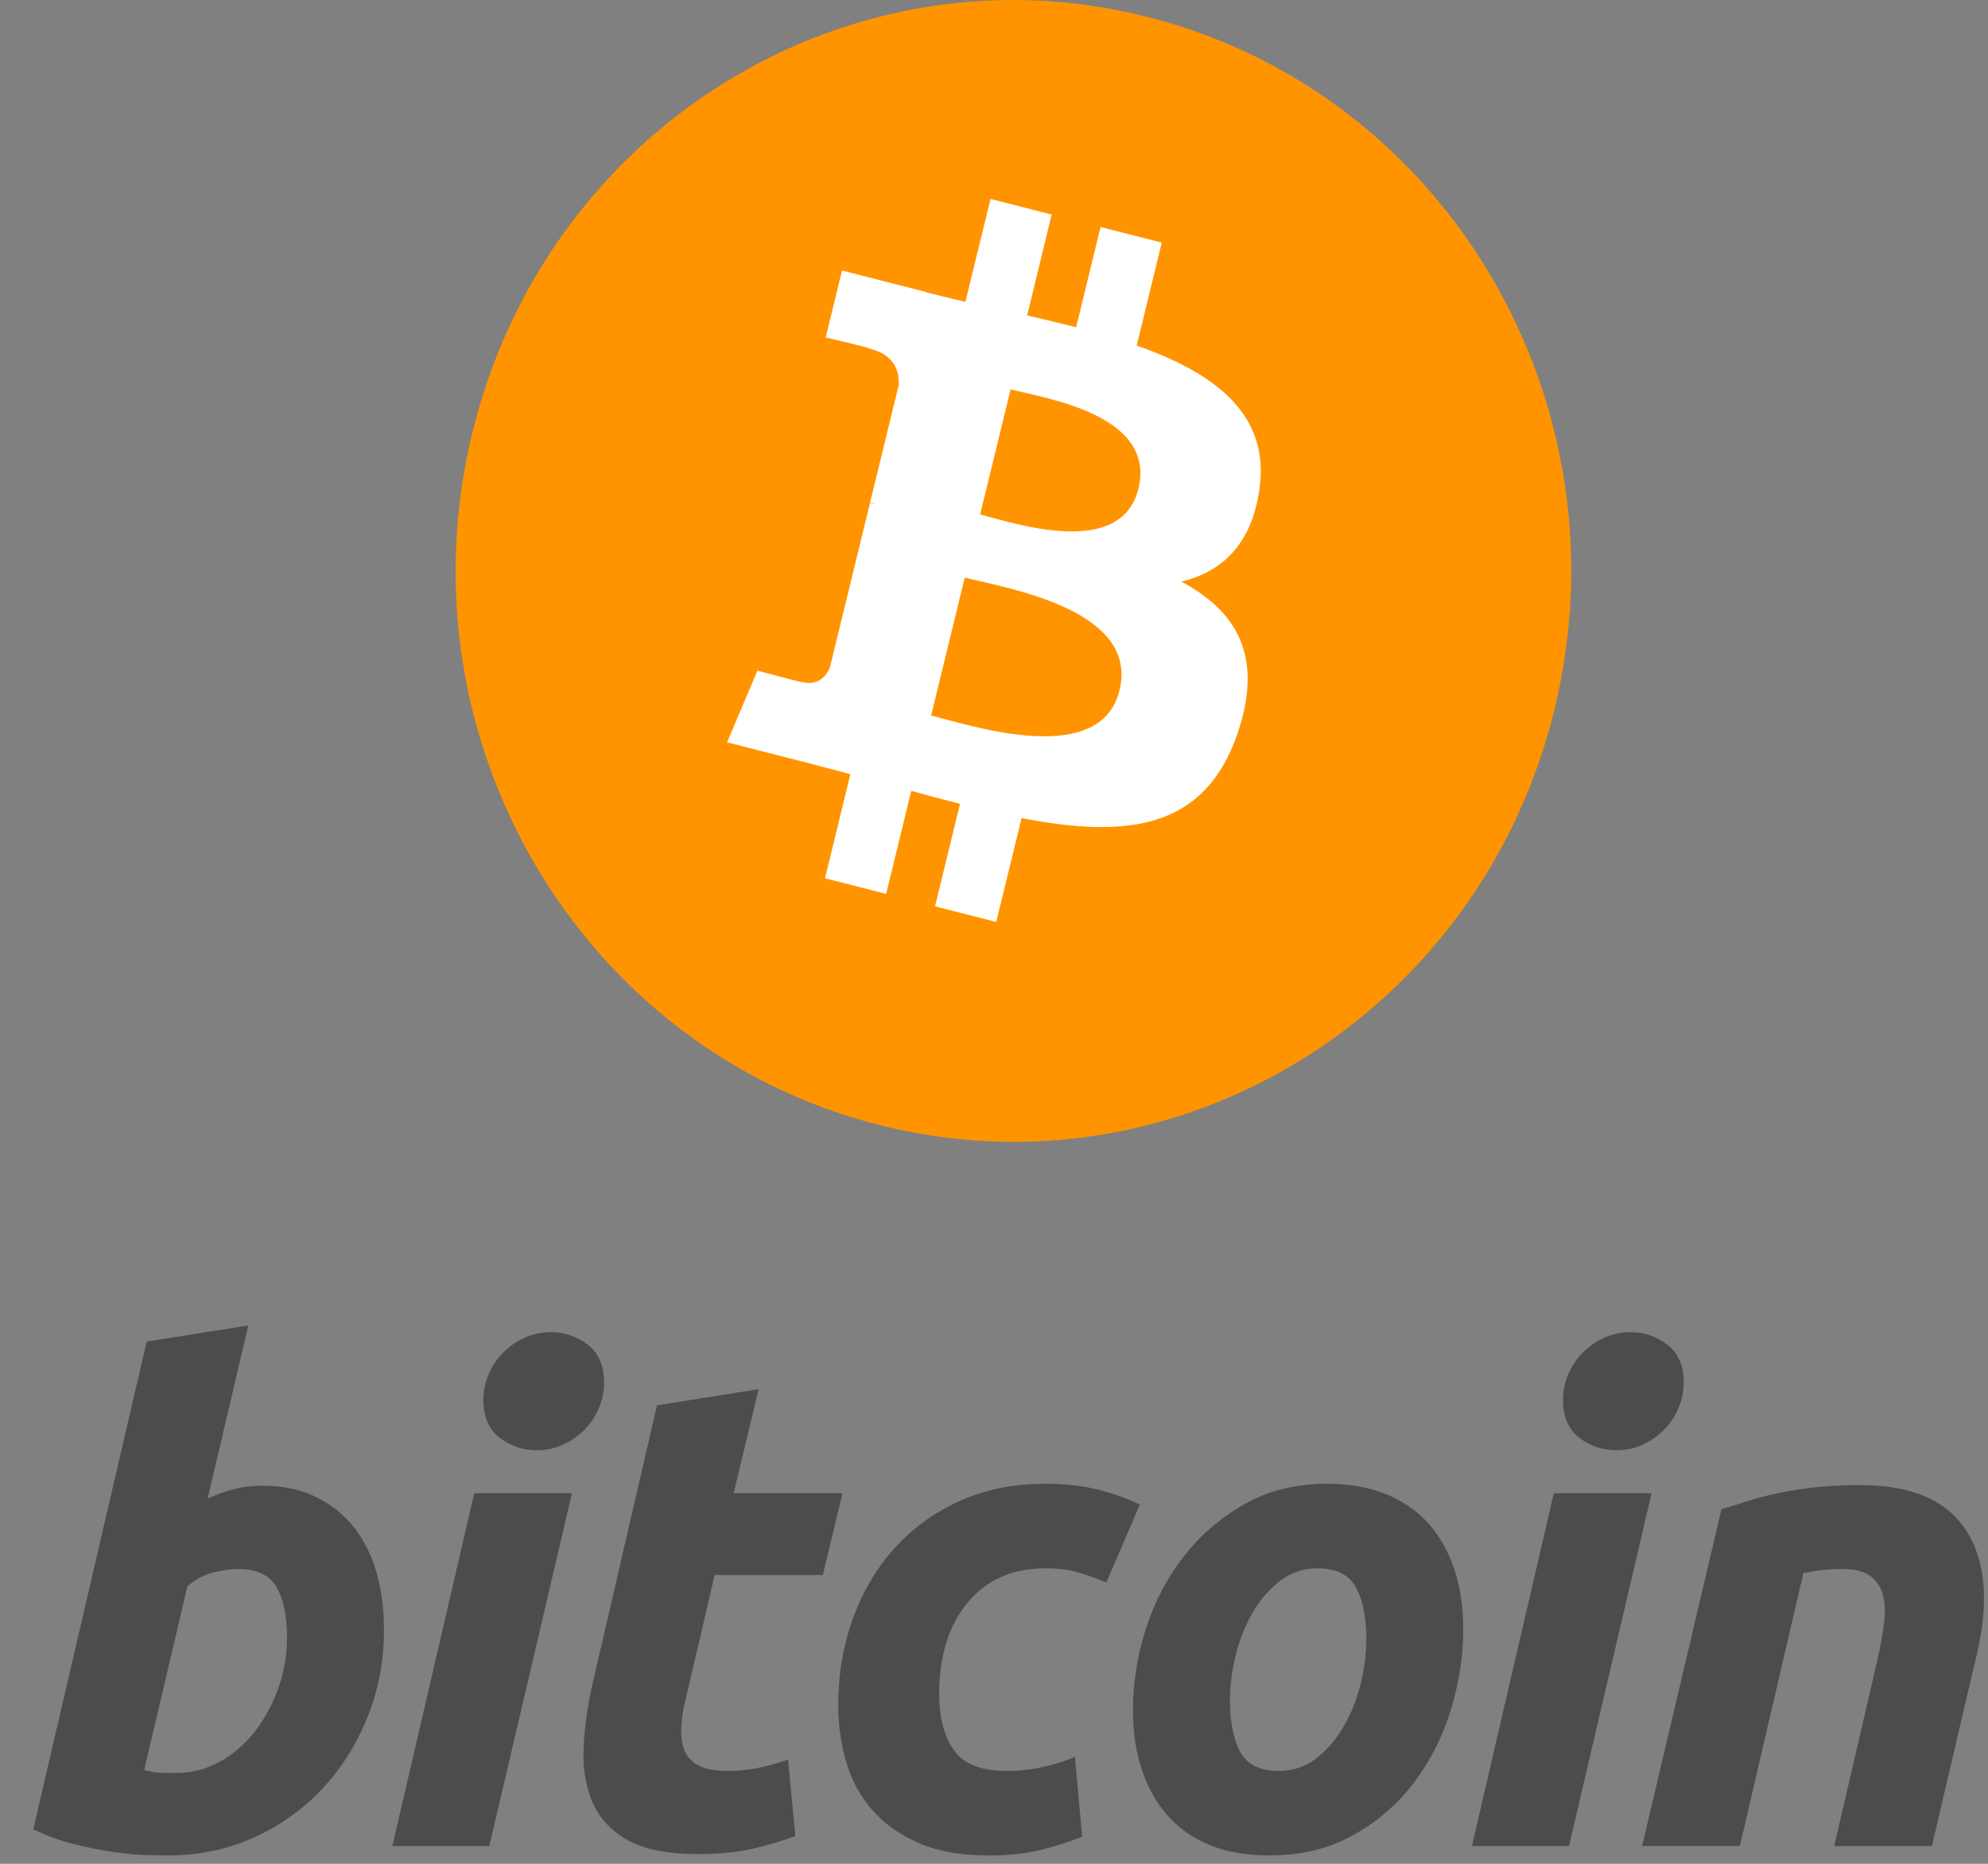 <?xml version="1.0" encoding="UTF-8"?>
<svg width="48px" height="45px" viewBox="0 0 48 45" version="1.1" xmlns="http://www.w3.org/2000/svg" xmlns:xlink="http://www.w3.org/1999/xlink">
    <rect x="0" y="0" width="48" height="45" fill="#808080" stroke="none"/>
    <g id="Page-1" stroke="none" stroke-width="1" fill="none" fill-rule="evenodd">
        <g id="style-3" transform="translate(-960, -957)">
            <g id="Group-12-Copy-5" transform="translate(926, 379)">
                <g id="Group-Copy">
                    <g id="Group-42" transform="translate(16, 110)">
                        <g id="Group-40" transform="translate(0, 436)">
                            <g id="Group-15-Copy" transform="translate(0, 23)">
                                <g id="Group-30" transform="translate(18, 9)">
                                    <g id="Group-34">
                                        <g id="Group-31" transform="translate(11, 0)">
                                            <path d="M26.535,17.119 C24.736,24.505 17.426,28.998 10.21,27.157 C2.995,25.316 -1.397,17.836 0.404,10.452 C2.201,3.066 9.511,-1.429 16.725,0.413 C23.943,2.254 28.333,9.734 26.535,17.119" id="Fill-1" fill="#FF9400"></path>
                                            <path d="M16.488,11.794 C16.072,13.502 13.499,12.634 12.665,12.422 L13.401,9.402 C14.235,9.615 16.922,10.012 16.488,11.794 M16.031,16.666 C15.574,18.544 12.484,17.53 11.482,17.275 L12.294,13.945 C13.296,14.201 16.508,14.708 16.031,16.666 M19.408,11.821 C19.676,9.987 18.311,9.001 16.445,8.343 L17.051,5.858 L15.573,5.481 L14.983,7.901 C14.595,7.802 14.196,7.708 13.8,7.616 L14.393,5.18 L12.916,4.803 L12.31,7.287 C11.989,7.212 11.673,7.138 11.367,7.06 L11.368,7.052 L9.33,6.532 L8.937,8.147 C8.937,8.147 10.033,8.404 10.01,8.42 C10.609,8.573 10.717,8.978 10.699,9.3 L10.009,12.13 C10.051,12.141 10.104,12.157 10.163,12.181 C10.113,12.168 10.061,12.155 10.007,12.141 L9.04,16.106 C8.967,16.292 8.781,16.571 8.363,16.466 C8.377,16.488 7.289,16.191 7.289,16.191 L6.555,17.923 L8.479,18.414 C8.836,18.506 9.187,18.601 9.532,18.692 L8.92,21.205 L10.396,21.582 L11.002,19.095 C11.405,19.207 11.796,19.31 12.18,19.408 L11.576,21.883 L13.054,22.26 L13.666,19.752 C16.186,20.24 18.081,20.043 18.879,17.711 C19.522,15.833 18.847,14.749 17.521,14.042 C18.487,13.814 19.214,13.164 19.408,11.821" id="Fill-4" fill="#FFFFFF"></path>
                                        </g>
                                        <g id="Group-33" transform="translate(0, 32)" fill="#4C4C4C">
                                            <path d="M4.27,10.806 C4.639,10.806 4.988,10.713 5.315,10.531 C5.642,10.348 5.925,10.101 6.163,9.794 C6.4,9.485 6.587,9.137 6.724,8.748 C6.861,8.36 6.93,7.955 6.93,7.533 C6.93,7.014 6.845,6.611 6.677,6.318 C6.508,6.027 6.196,5.881 5.743,5.881 C5.594,5.881 5.403,5.91 5.166,5.962 C4.927,6.017 4.714,6.131 4.524,6.303 L3.48,10.74 C3.542,10.752 3.598,10.762 3.646,10.773 C3.692,10.784 3.744,10.792 3.795,10.797 C3.849,10.803 3.911,10.806 3.986,10.806 C4.061,10.806 4.154,10.806 4.27,10.806 M6.327,3.872 C6.835,3.872 7.273,3.965 7.641,4.148 C8.011,4.332 8.316,4.581 8.561,4.893 C8.803,5.207 8.982,5.574 9.099,5.995 C9.214,6.417 9.272,6.87 9.272,7.355 C9.272,8.101 9.138,8.805 8.869,9.469 C8.599,10.134 8.233,10.711 7.768,11.203 C7.304,11.695 6.755,12.082 6.122,12.368 C5.49,12.654 4.803,12.798 4.066,12.798 C3.97,12.798 3.802,12.795 3.566,12.79 C3.329,12.785 3.057,12.76 2.752,12.718 C2.445,12.674 2.12,12.609 1.778,12.522 C1.435,12.437 1.11,12.318 0.804,12.166 L3.542,0.391 L5.995,0.002 L5.015,4.18 C5.225,4.084 5.436,4.009 5.647,3.954 C5.858,3.9 6.085,3.872 6.327,3.872" id="Fill-6"></path>
                                            <path d="M12.955,3.015 C12.628,3.015 12.332,2.915 12.069,2.716 C11.804,2.517 11.672,2.212 11.672,1.8 C11.672,1.574 11.717,1.362 11.806,1.161 C11.897,0.961 12.015,0.789 12.163,0.643 C12.311,0.497 12.483,0.381 12.677,0.294 C12.873,0.208 13.082,0.165 13.303,0.165 C13.63,0.165 13.925,0.264 14.189,0.464 C14.452,0.665 14.585,0.97 14.585,1.379 C14.585,1.607 14.54,1.82 14.45,2.02 C14.361,2.22 14.242,2.392 14.094,2.538 C13.947,2.684 13.774,2.799 13.58,2.886 C13.384,2.974 13.177,3.015 12.955,3.015 Z M11.815,12.572 L9.473,12.572 L11.451,4.053 L13.81,4.053 L11.815,12.572 Z" id="Fill-8"></path>
                                            <path d="M15.863,1.93 L18.317,1.541 L17.714,4.053 L20.342,4.053 L19.867,6.028 L17.255,6.028 L16.56,9.008 C16.496,9.256 16.459,9.488 16.449,9.704 C16.437,9.921 16.464,10.107 16.528,10.263 C16.591,10.42 16.704,10.542 16.868,10.627 C17.031,10.714 17.265,10.758 17.572,10.758 C17.825,10.758 18.071,10.733 18.309,10.684 C18.546,10.636 18.785,10.57 19.028,10.482 L19.203,12.329 C18.887,12.448 18.544,12.55 18.174,12.636 C17.805,12.723 17.366,12.765 16.86,12.765 C16.132,12.765 15.568,12.655 15.166,12.435 C14.765,12.213 14.481,11.91 14.311,11.526 C14.144,11.144 14.069,10.704 14.09,10.207 C14.111,9.71 14.185,9.186 14.311,8.636 L15.863,1.93 Z" id="Fill-10"></path>
                                            <path d="M20.239,9.171 C20.239,8.437 20.355,7.745 20.587,7.097 C20.819,6.448 21.152,5.881 21.585,5.395 C22.016,4.911 22.542,4.527 23.16,4.246 C23.776,3.966 24.465,3.824 25.225,3.824 C25.7,3.824 26.125,3.87 26.499,3.963 C26.874,4.056 27.214,4.176 27.521,4.327 L26.713,6.207 C26.502,6.119 26.283,6.042 26.056,5.972 C25.829,5.9 25.552,5.866 25.225,5.866 C24.443,5.866 23.825,6.142 23.365,6.691 C22.906,7.242 22.676,7.983 22.676,8.911 C22.676,9.462 22.792,9.907 23.025,10.248 C23.257,10.588 23.685,10.758 24.307,10.758 C24.613,10.758 24.909,10.725 25.193,10.661 C25.479,10.596 25.731,10.515 25.954,10.418 L26.129,12.346 C25.832,12.463 25.505,12.569 25.147,12.662 C24.788,12.752 24.36,12.799 23.864,12.799 C23.21,12.799 22.656,12.701 22.203,12.508 C21.749,12.312 21.375,12.052 21.079,11.722 C20.783,11.392 20.57,11.006 20.438,10.563 C20.306,10.121 20.239,9.655 20.239,9.171" id="Fill-12"></path>
                                            <path d="M31.817,5.866 C31.47,5.866 31.162,5.969 30.9,6.173 C30.636,6.379 30.414,6.639 30.236,6.951 C30.055,7.265 29.922,7.608 29.831,7.98 C29.741,8.353 29.697,8.705 29.697,9.04 C29.697,9.581 29.783,10.002 29.95,10.305 C30.119,10.606 30.425,10.758 30.868,10.758 C31.217,10.758 31.522,10.655 31.786,10.45 C32.049,10.245 32.271,9.986 32.45,9.672 C32.63,9.36 32.765,9.016 32.855,8.644 C32.944,8.272 32.989,7.917 32.989,7.583 C32.989,7.044 32.904,6.622 32.735,6.319 C32.567,6.018 32.26,5.866 31.817,5.866 M30.646,12.798 C30.087,12.798 29.601,12.711 29.189,12.538 C28.778,12.366 28.438,12.124 28.169,11.809 C27.899,11.497 27.698,11.127 27.56,10.7 C27.422,10.274 27.355,9.802 27.355,9.284 C27.355,8.636 27.457,7.987 27.663,7.339 C27.868,6.691 28.172,6.109 28.573,5.591 C28.973,5.072 29.465,4.648 30.045,4.318 C30.624,3.989 31.29,3.824 32.038,3.824 C32.587,3.824 33.07,3.911 33.488,4.084 C33.903,4.256 34.246,4.5 34.516,4.813 C34.784,5.127 34.988,5.495 35.124,5.923 C35.262,6.348 35.33,6.822 35.33,7.339 C35.33,7.986 35.23,8.635 35.03,9.284 C34.831,9.93 34.535,10.514 34.144,11.033 C33.754,11.551 33.266,11.975 32.68,12.304 C32.095,12.633 31.416,12.798 30.646,12.798" id="Fill-14"></path>
                                            <path d="M39.021,3.015 C38.695,3.015 38.398,2.915 38.136,2.716 C37.872,2.517 37.739,2.212 37.739,1.8 C37.739,1.574 37.785,1.362 37.874,1.161 C37.963,0.961 38.082,0.789 38.23,0.643 C38.378,0.497 38.551,0.381 38.745,0.294 C38.94,0.208 39.148,0.165 39.369,0.165 C39.697,0.165 39.993,0.264 40.256,0.464 C40.52,0.665 40.653,0.97 40.653,1.379 C40.653,1.607 40.605,1.82 40.517,2.02 C40.428,2.22 40.309,2.392 40.162,2.538 C40.013,2.684 39.842,2.799 39.648,2.886 C39.452,2.974 39.244,3.015 39.021,3.015 Z M37.883,12.572 L35.539,12.572 L37.517,4.053 L39.877,4.053 L37.883,12.572 Z" id="Fill-16"></path>
                                            <path d="M41.565,4.44 C41.743,4.387 41.942,4.323 42.157,4.254 C42.374,4.184 42.617,4.119 42.887,4.061 C43.155,4.001 43.457,3.952 43.789,3.914 C44.12,3.875 44.499,3.857 44.919,3.857 C46.155,3.857 47.007,4.225 47.477,4.959 C47.946,5.693 48.028,6.698 47.723,7.972 L46.645,12.572 L44.287,12.572 L45.332,8.068 C45.395,7.787 45.445,7.515 45.482,7.25 C45.52,6.986 45.518,6.754 45.474,6.554 C45.432,6.355 45.334,6.193 45.182,6.067 C45.028,5.943 44.794,5.881 44.477,5.881 C44.172,5.881 43.861,5.915 43.544,5.979 L42.008,12.571 L39.649,12.571 L41.565,4.44 Z" id="Fill-18"></path>
                                        </g>
                                    </g>
                                </g>
                            </g>
                        </g>
                    </g>
                </g>
            </g>
        </g>
    </g>
</svg>